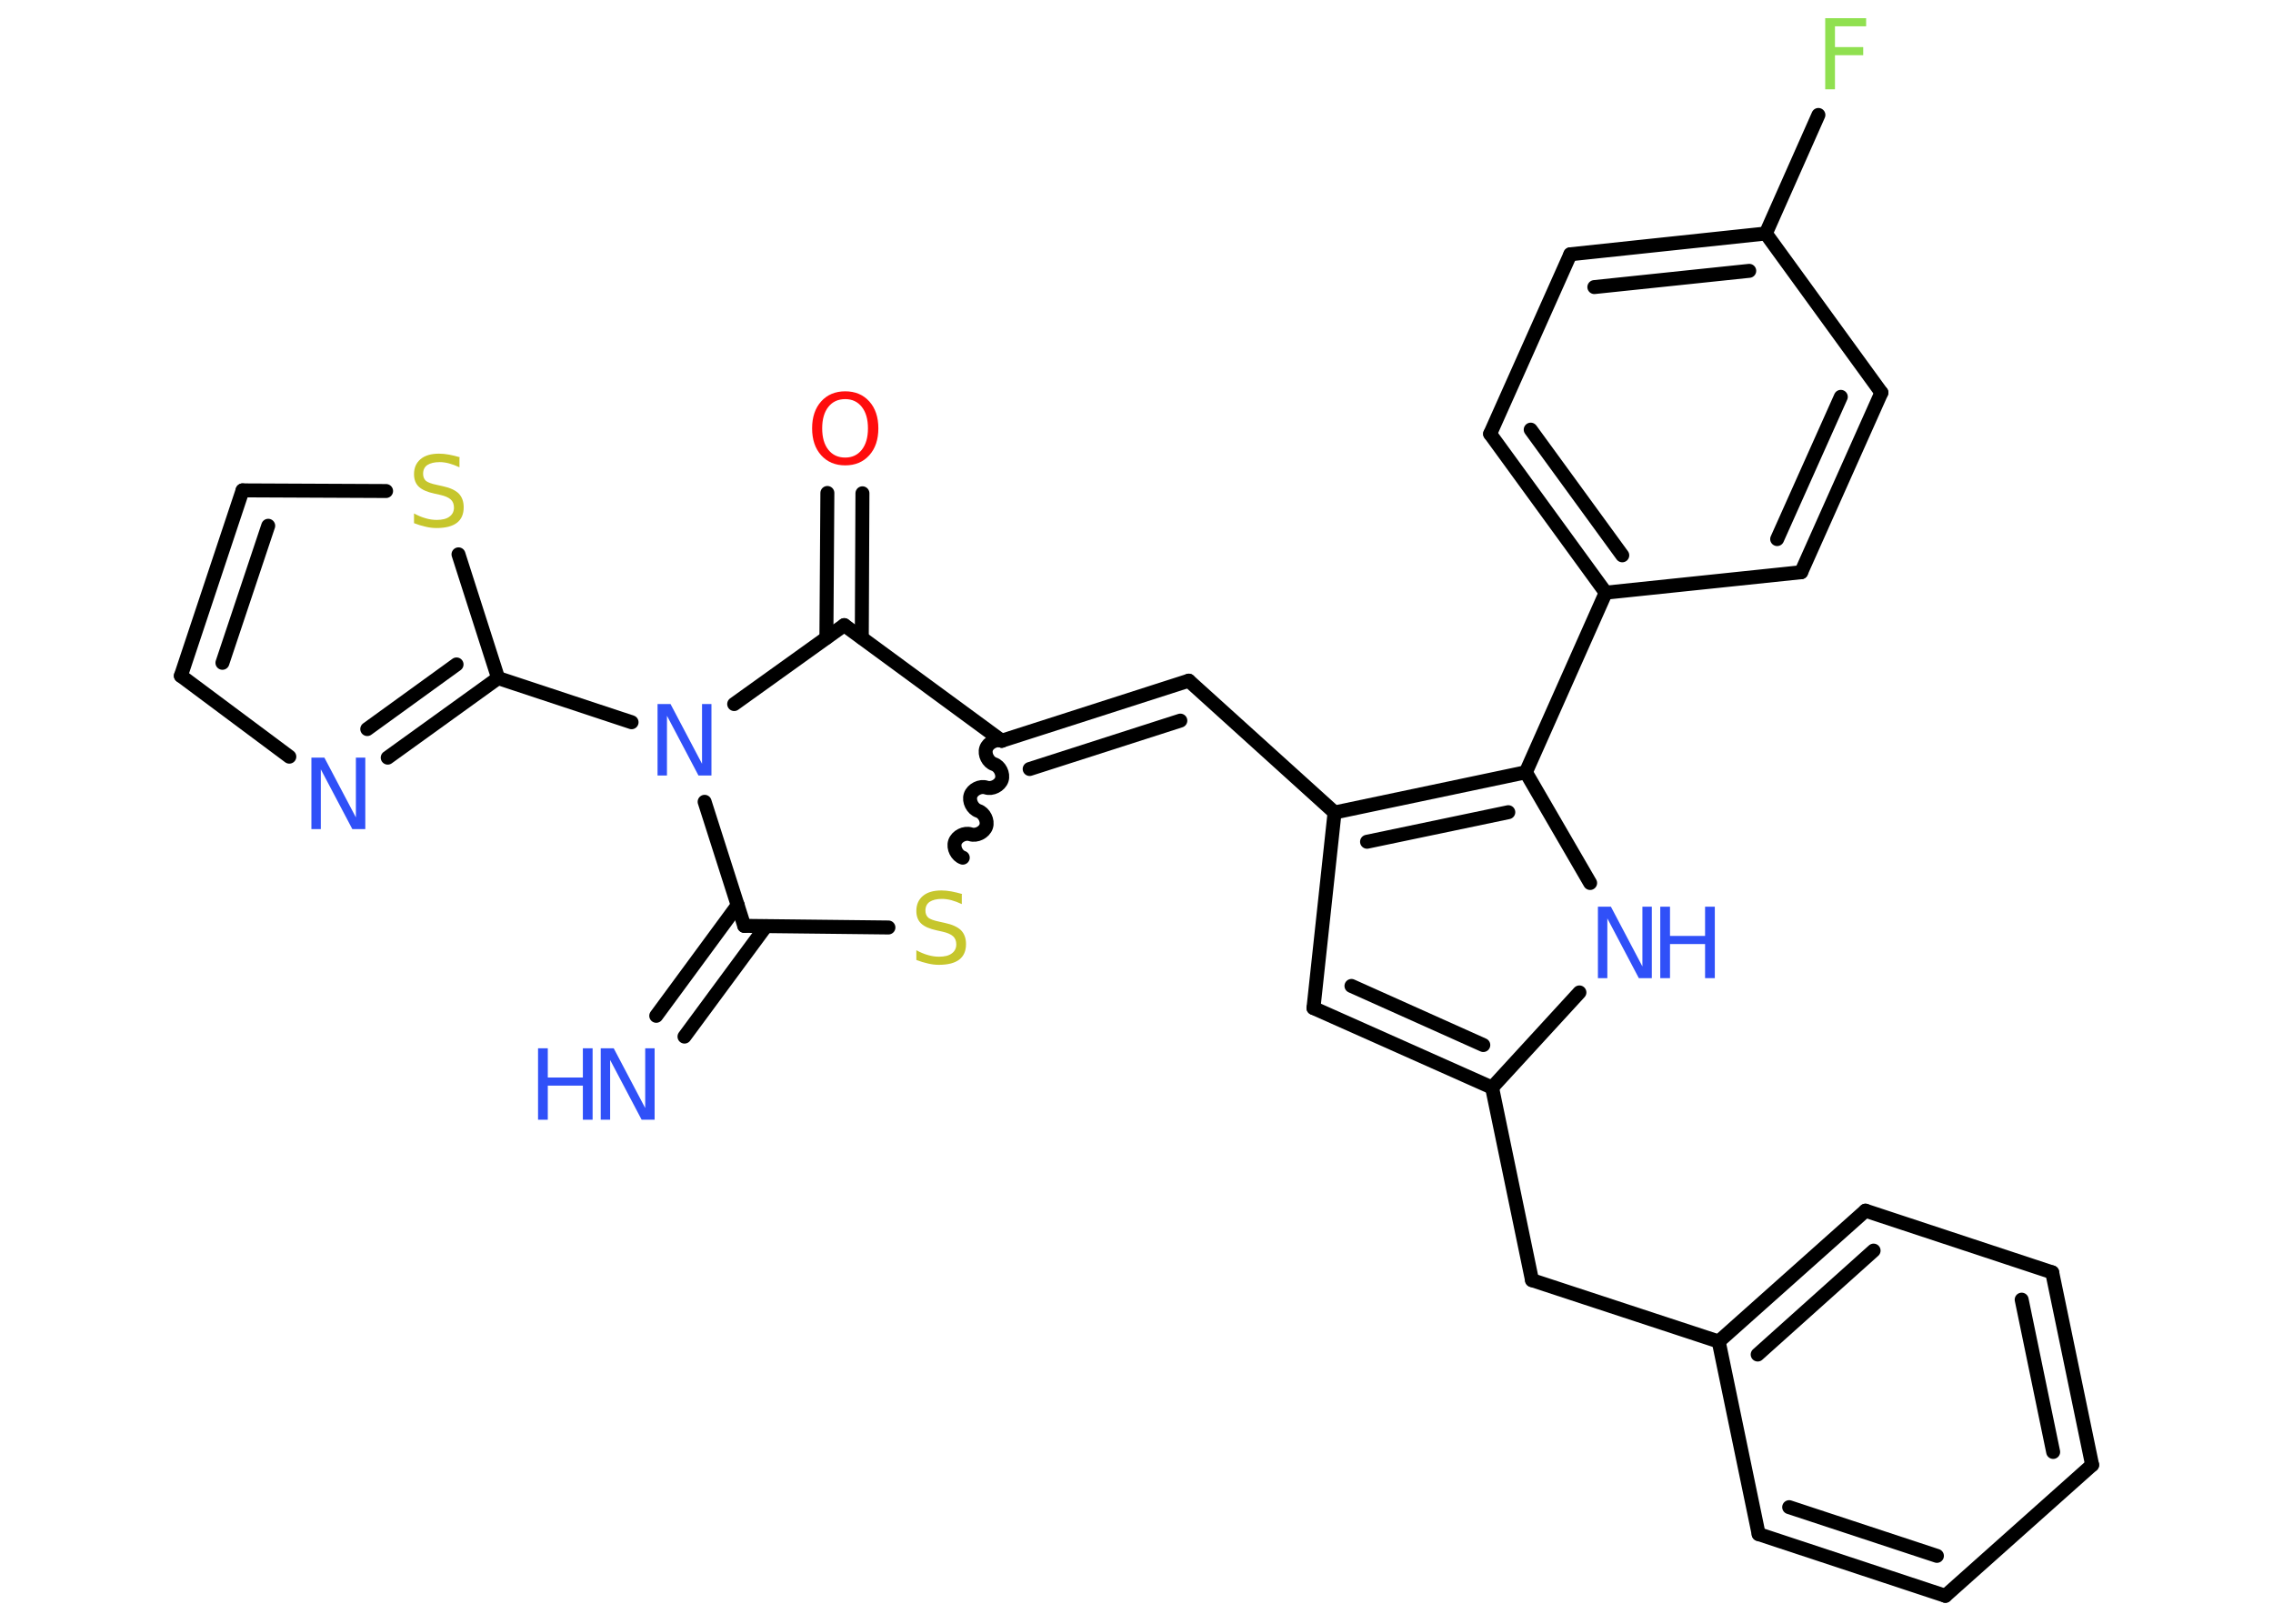 <?xml version='1.0' encoding='UTF-8'?>
<!DOCTYPE svg PUBLIC "-//W3C//DTD SVG 1.1//EN" "http://www.w3.org/Graphics/SVG/1.1/DTD/svg11.dtd">
<svg version='1.2' xmlns='http://www.w3.org/2000/svg' xmlns:xlink='http://www.w3.org/1999/xlink' width='70.0mm' height='50.0mm' viewBox='0 0 70.0 50.0'>
  <desc>Generated by the Chemistry Development Kit (http://github.com/cdk)</desc>
  <g stroke-linecap='round' stroke-linejoin='round' stroke='#000000' stroke-width='.43' fill='#3050F8'>
    <rect x='.0' y='.0' width='70.0' height='50.0' fill='#FFFFFF' stroke='none'/>
    <g id='mol1' class='mol'>
      <g id='mol1bnd1' class='bond'>
        <line x1='20.21' y1='31.28' x2='22.72' y2='27.87'/>
        <line x1='21.08' y1='31.92' x2='23.59' y2='28.52'/>
      </g>
      <line id='mol1bnd2' class='bond' x1='22.92' y1='28.51' x2='27.36' y2='28.56'/>
      <path id='mol1bnd3' class='bond' d='M30.85 22.81c-.18 -.06 -.42 .06 -.48 .24c-.06 .18 .06 .42 .24 .48c.18 .06 .3 .3 .24 .48c-.06 .18 -.3 .3 -.48 .24c-.18 -.06 -.42 .06 -.48 .24c-.06 .18 .06 .42 .24 .48c.18 .06 .3 .3 .24 .48c-.06 .18 -.3 .3 -.48 .24c-.18 -.06 -.42 .06 -.48 .24c-.06 .18 .06 .42 .24 .48' fill='none' stroke='#000000' stroke-width='.43'/>
      <g id='mol1bnd4' class='bond'>
        <line x1='36.61' y1='20.96' x2='30.85' y2='22.81'/>
        <line x1='36.35' y1='22.19' x2='31.71' y2='23.68'/>
      </g>
      <line id='mol1bnd5' class='bond' x1='36.61' y1='20.96' x2='41.1' y2='25.02'/>
      <line id='mol1bnd6' class='bond' x1='41.1' y1='25.02' x2='40.45' y2='31.04'/>
      <g id='mol1bnd7' class='bond'>
        <line x1='40.45' y1='31.04' x2='45.95' y2='33.49'/>
        <line x1='41.62' y1='30.36' x2='45.68' y2='32.18'/>
      </g>
      <line id='mol1bnd8' class='bond' x1='45.95' y1='33.49' x2='47.18' y2='39.42'/>
      <line id='mol1bnd9' class='bond' x1='47.18' y1='39.42' x2='52.93' y2='41.31'/>
      <g id='mol1bnd10' class='bond'>
        <line x1='57.45' y1='37.28' x2='52.93' y2='41.31'/>
        <line x1='57.7' y1='38.51' x2='54.13' y2='41.71'/>
      </g>
      <line id='mol1bnd11' class='bond' x1='57.45' y1='37.28' x2='63.2' y2='39.18'/>
      <g id='mol1bnd12' class='bond'>
        <line x1='64.43' y1='45.11' x2='63.2' y2='39.18'/>
        <line x1='63.23' y1='44.71' x2='62.26' y2='40.02'/>
      </g>
      <line id='mol1bnd13' class='bond' x1='64.43' y1='45.11' x2='59.91' y2='49.14'/>
      <g id='mol1bnd14' class='bond'>
        <line x1='54.16' y1='47.24' x2='59.91' y2='49.14'/>
        <line x1='55.1' y1='46.41' x2='59.65' y2='47.91'/>
      </g>
      <line id='mol1bnd15' class='bond' x1='52.93' y1='41.31' x2='54.16' y2='47.24'/>
      <line id='mol1bnd16' class='bond' x1='45.95' y1='33.49' x2='48.64' y2='30.56'/>
      <line id='mol1bnd17' class='bond' x1='48.97' y1='27.19' x2='46.99' y2='23.78'/>
      <g id='mol1bnd18' class='bond'>
        <line x1='46.99' y1='23.78' x2='41.1' y2='25.02'/>
        <line x1='46.45' y1='25.01' x2='42.1' y2='25.92'/>
      </g>
      <line id='mol1bnd19' class='bond' x1='46.99' y1='23.78' x2='49.45' y2='18.25'/>
      <g id='mol1bnd20' class='bond'>
        <line x1='45.89' y1='13.36' x2='49.45' y2='18.25'/>
        <line x1='47.14' y1='13.23' x2='49.96' y2='17.1'/>
      </g>
      <line id='mol1bnd21' class='bond' x1='45.89' y1='13.36' x2='48.36' y2='7.83'/>
      <g id='mol1bnd22' class='bond'>
        <line x1='54.38' y1='7.19' x2='48.36' y2='7.83'/>
        <line x1='53.87' y1='8.34' x2='49.1' y2='8.84'/>
      </g>
      <line id='mol1bnd23' class='bond' x1='54.38' y1='7.19' x2='56.0' y2='3.54'/>
      <line id='mol1bnd24' class='bond' x1='54.38' y1='7.19' x2='57.94' y2='12.09'/>
      <g id='mol1bnd25' class='bond'>
        <line x1='55.47' y1='17.62' x2='57.94' y2='12.09'/>
        <line x1='54.73' y1='16.6' x2='56.69' y2='12.22'/>
      </g>
      <line id='mol1bnd26' class='bond' x1='49.45' y1='18.25' x2='55.47' y2='17.62'/>
      <line id='mol1bnd27' class='bond' x1='30.85' y1='22.81' x2='26.0' y2='19.25'/>
      <g id='mol1bnd28' class='bond'>
        <line x1='25.45' y1='19.64' x2='25.48' y2='15.18'/>
        <line x1='26.54' y1='19.64' x2='26.56' y2='15.19'/>
      </g>
      <line id='mol1bnd29' class='bond' x1='26.0' y1='19.25' x2='22.61' y2='21.68'/>
      <line id='mol1bnd30' class='bond' x1='22.92' y1='28.51' x2='21.7' y2='24.69'/>
      <line id='mol1bnd31' class='bond' x1='19.45' y1='22.24' x2='15.34' y2='20.88'/>
      <g id='mol1bnd32' class='bond'>
        <line x1='11.94' y1='23.33' x2='15.34' y2='20.88'/>
        <line x1='11.31' y1='22.45' x2='14.06' y2='20.46'/>
      </g>
      <line id='mol1bnd33' class='bond' x1='8.91' y1='23.3' x2='5.57' y2='20.81'/>
      <g id='mol1bnd34' class='bond'>
        <line x1='7.47' y1='15.1' x2='5.57' y2='20.81'/>
        <line x1='8.26' y1='16.19' x2='6.85' y2='20.41'/>
      </g>
      <line id='mol1bnd35' class='bond' x1='7.47' y1='15.1' x2='11.89' y2='15.12'/>
      <line id='mol1bnd36' class='bond' x1='15.34' y1='20.88' x2='14.12' y2='17.07'/>
      <g id='mol1atm1' class='atom'>
        <path d='M18.5 32.28h.4l.97 1.84v-1.84h.29v2.2h-.4l-.97 -1.84v1.84h-.29v-2.2z' stroke='none'/>
        <path d='M16.57 32.28h.3v.9h1.08v-.9h.3v2.2h-.3v-1.05h-1.08v1.05h-.3v-2.2z' stroke='none'/>
      </g>
      <path id='mol1atm3' class='atom' d='M29.62 27.55v.29q-.17 -.08 -.32 -.12q-.15 -.04 -.29 -.04q-.24 .0 -.38 .09q-.13 .09 -.13 .27q.0 .14 .09 .22q.09 .07 .33 .12l.18 .04q.33 .07 .49 .22q.16 .16 .16 .43q.0 .32 -.21 .48q-.21 .16 -.63 .16q-.16 .0 -.33 -.04q-.18 -.04 -.36 -.11v-.3q.18 .1 .36 .15q.17 .05 .34 .05q.26 .0 .39 -.1q.14 -.1 .14 -.28q.0 -.16 -.1 -.25q-.1 -.09 -.32 -.14l-.18 -.04q-.33 -.07 -.48 -.21q-.15 -.14 -.15 -.39q.0 -.29 .2 -.46q.2 -.17 .57 -.17q.15 .0 .31 .03q.16 .03 .33 .08z' stroke='none' fill='#C6C62C'/>
      <g id='mol1atm16' class='atom'>
        <path d='M49.21 27.92h.4l.97 1.84v-1.84h.29v2.2h-.4l-.97 -1.84v1.84h-.29v-2.2z' stroke='none'/>
        <path d='M51.13 27.92h.3v.9h1.08v-.9h.3v2.2h-.3v-1.05h-1.08v1.05h-.3v-2.2z' stroke='none'/>
      </g>
      <path id='mol1atm22' class='atom' d='M56.21 .56h1.26v.25h-.96v.64h.87v.25h-.87v1.05h-.3v-2.2z' stroke='none' fill='#90E050'/>
      <path id='mol1atm26' class='atom' d='M26.03 12.29q-.33 .0 -.52 .24q-.19 .24 -.19 .66q.0 .42 .19 .66q.19 .24 .52 .24q.32 .0 .51 -.24q.19 -.24 .19 -.66q.0 -.42 -.19 -.66q-.19 -.24 -.51 -.24zM26.03 12.05q.46 .0 .74 .31q.28 .31 .28 .83q.0 .52 -.28 .83q-.28 .31 -.74 .31q-.46 .0 -.74 -.31q-.28 -.31 -.28 -.83q.0 -.52 .28 -.83q.28 -.31 .74 -.31z' stroke='none' fill='#FF0D0D'/>
      <path id='mol1atm27' class='atom' d='M20.25 21.68h.4l.97 1.84v-1.84h.29v2.2h-.4l-.97 -1.84v1.84h-.29v-2.2z' stroke='none'/>
      <path id='mol1atm29' class='atom' d='M9.59 23.33h.4l.97 1.84v-1.84h.29v2.2h-.4l-.97 -1.84v1.84h-.29v-2.2z' stroke='none'/>
      <path id='mol1atm32' class='atom' d='M14.15 14.1v.29q-.17 -.08 -.32 -.12q-.15 -.04 -.29 -.04q-.24 .0 -.38 .09q-.13 .09 -.13 .27q.0 .14 .09 .22q.09 .07 .33 .12l.18 .04q.33 .07 .49 .22q.16 .16 .16 .43q.0 .32 -.21 .48q-.21 .16 -.63 .16q-.16 .0 -.33 -.04q-.18 -.04 -.36 -.11v-.3q.18 .1 .36 .15q.17 .05 .34 .05q.26 .0 .39 -.1q.14 -.1 .14 -.28q.0 -.16 -.1 -.25q-.1 -.09 -.32 -.14l-.18 -.04q-.33 -.07 -.48 -.21q-.15 -.14 -.15 -.39q.0 -.29 .2 -.46q.2 -.17 .57 -.17q.15 .0 .31 .03q.16 .03 .33 .08z' stroke='none' fill='#C6C62C'/>
    </g>
  </g>
</svg>

